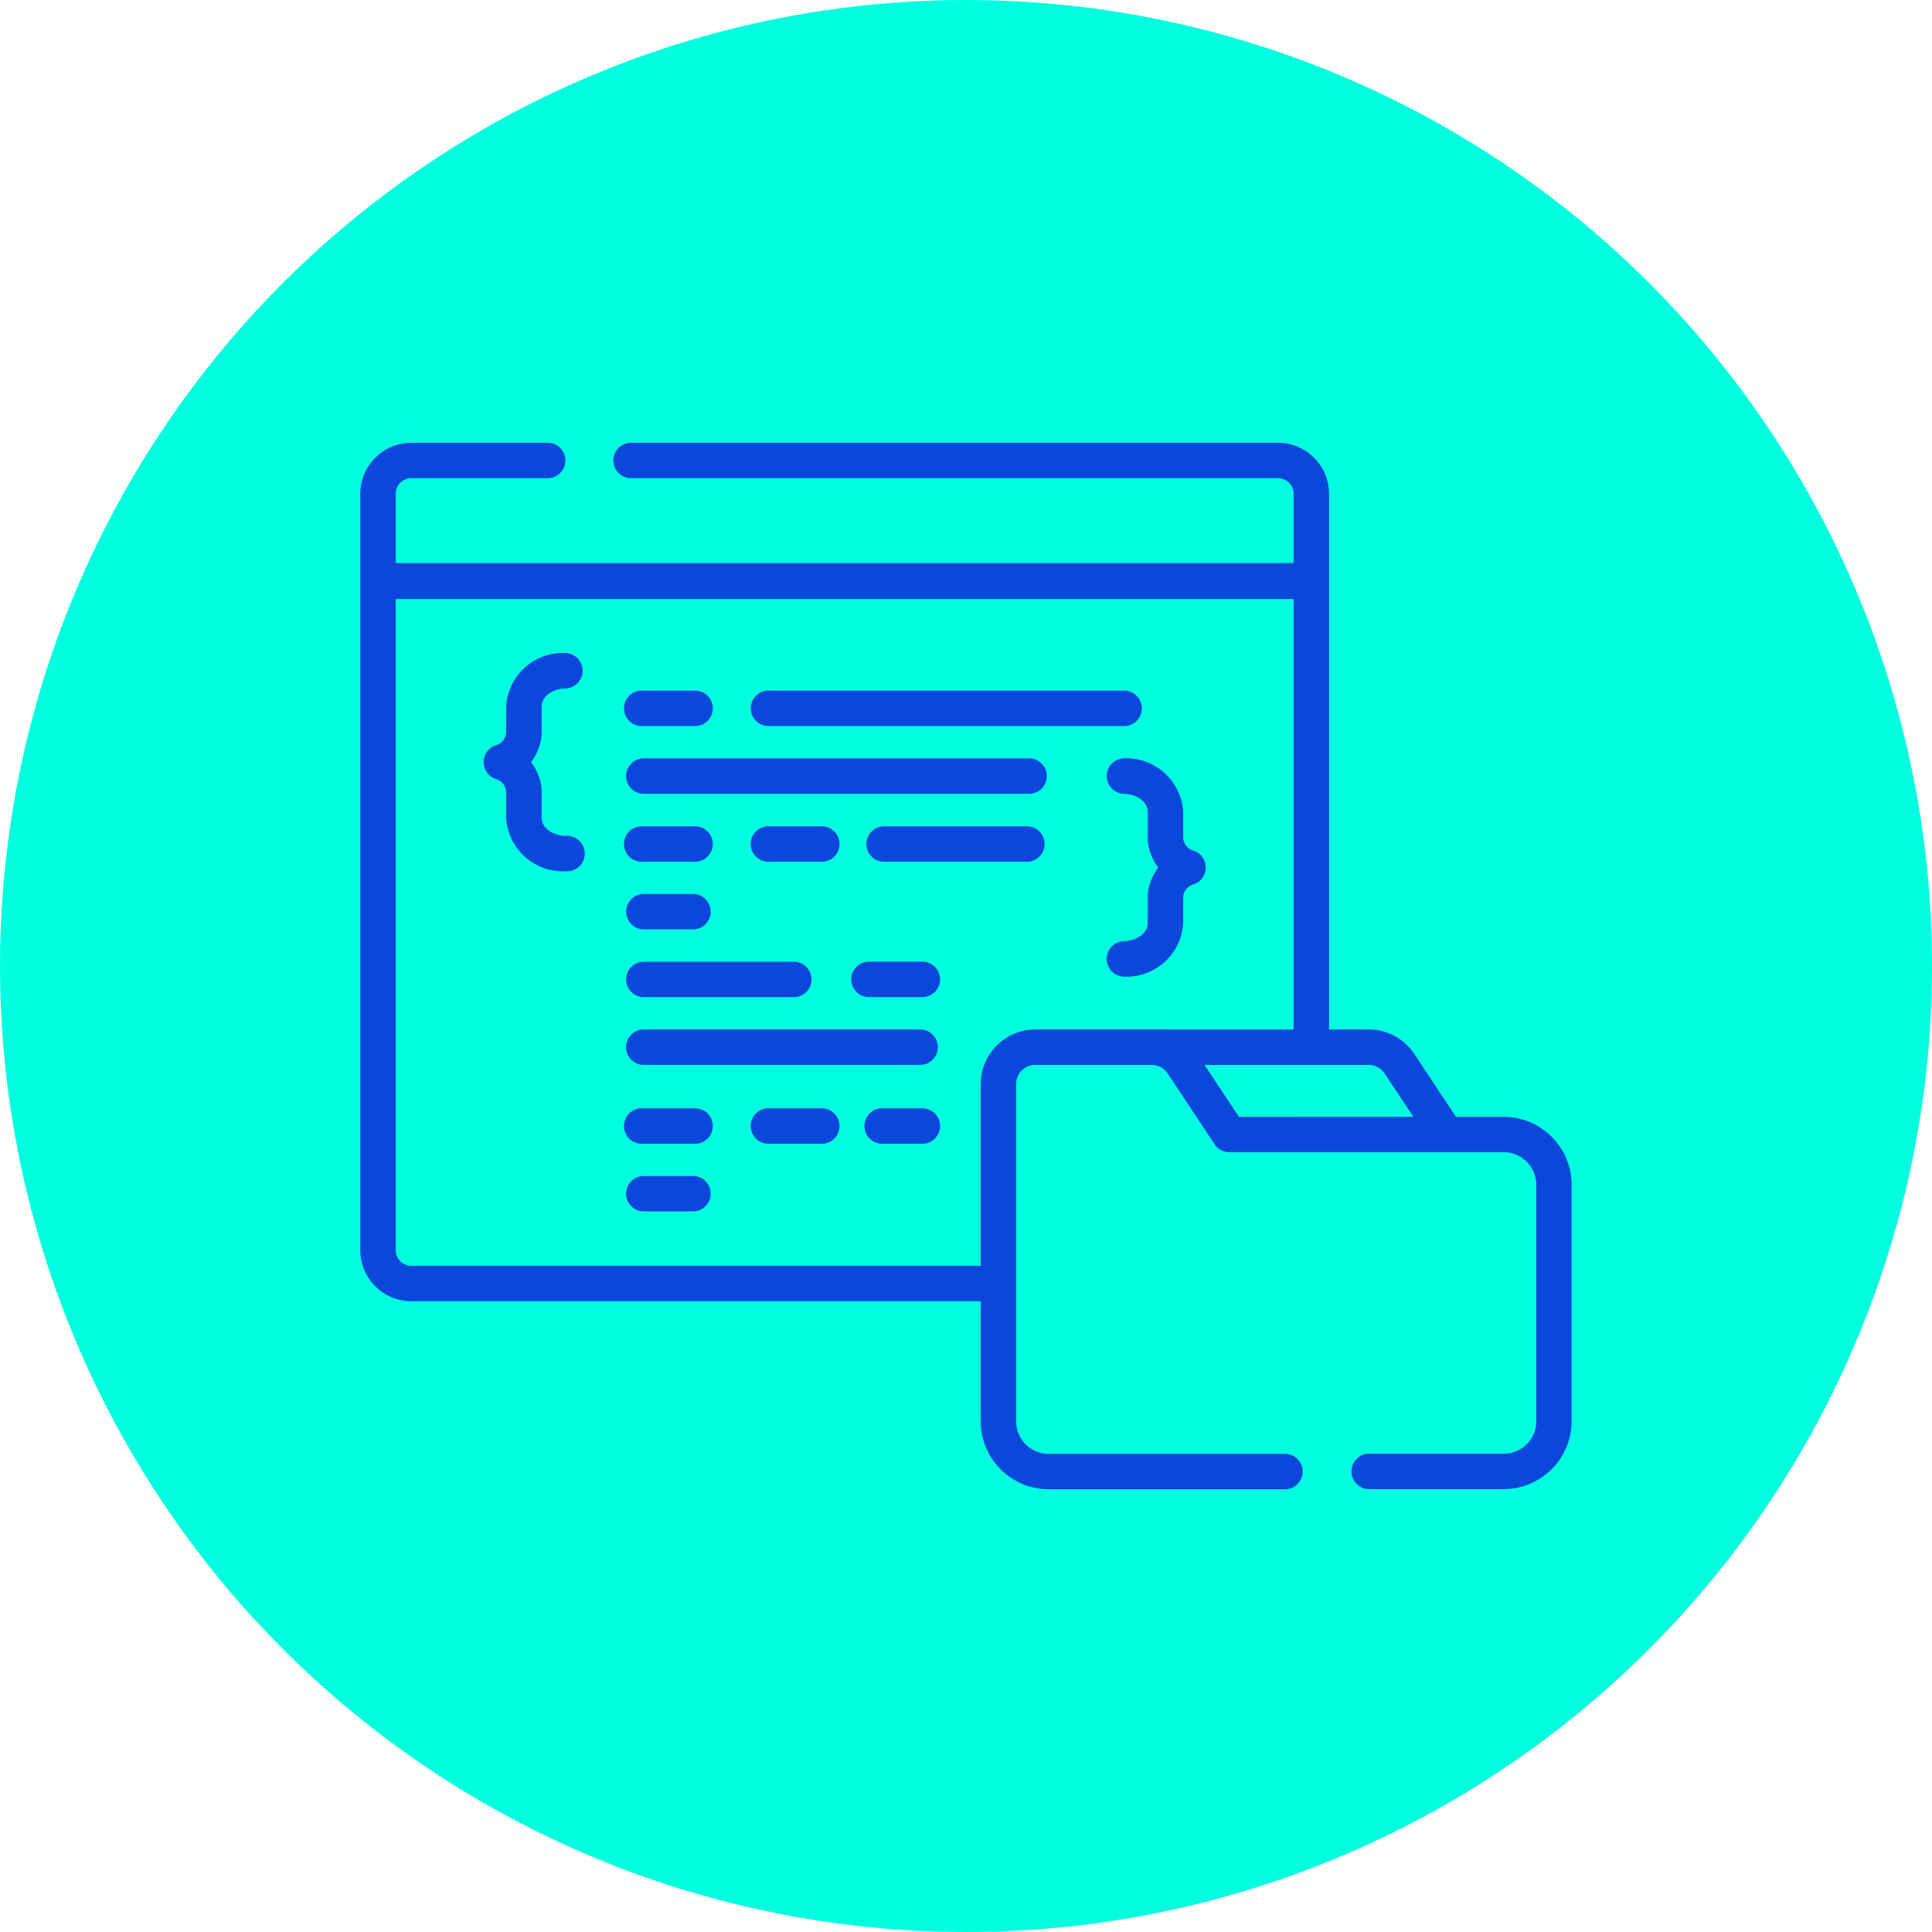 <svg xmlns="http://www.w3.org/2000/svg" width="60" height="60" viewBox="0 0 60 60">
  <g id="Grupo_1103297" data-name="Grupo 1103297" transform="translate(-495 -2425)">
    <circle id="Elipse_11572" data-name="Elipse 11572" cx="30" cy="30" r="30" transform="translate(495 2425)" fill="#00ffdf"/>
    <g id="Grupo_1104053" data-name="Grupo 1104053" transform="translate(506.189 2403.903)">
      <g id="Grupo_1104052" data-name="Grupo 1104052" transform="translate(0 34.847)">
        <path id="Trazado_880308" data-name="Trazado 880308" d="M53.924,126.226v-.883c0-.3.346-.555.755-.555a.551.551,0,0,0,0-1.1,1.767,1.767,0,0,0-1.857,1.657v.829a.444.444,0,0,1-.328.382.551.551,0,0,0,0,1.042.444.444,0,0,1,.328.382v.829a1.767,1.767,0,0,0,1.857,1.657.551.551,0,1,0,0-1.1c-.409,0-.755-.254-.755-.555v-.883a.547.547,0,0,0-.009-.1,1.705,1.705,0,0,0-.318-.751,1.706,1.706,0,0,0,.318-.751A.547.547,0,0,0,53.924,126.226Z" transform="translate(-48.292 -117.158)" fill="#0b47db"/>
        <path id="Trazado_880309" data-name="Trazado 880309" d="M317.772,171.12a.444.444,0,0,1-.328-.382v-.829a1.767,1.767,0,0,0-1.857-1.657.551.551,0,0,0,0,1.1c.41,0,.755.254.755.555v.883a.547.547,0,0,0,.009.1,1.705,1.705,0,0,0,.318.751,1.706,1.706,0,0,0-.318.751.547.547,0,0,0-.009.1v.883c0,.3-.346.555-.755.555a.551.551,0,0,0,0,1.1,1.767,1.767,0,0,0,1.857-1.657v-.829a.444.444,0,0,1,.328-.382.551.551,0,0,0,0-1.042Z" transform="translate(-291.888 -158.45)" fill="#0b47db"/>
        <path id="Trazado_880310" data-name="Trazado 880310" d="M112.455,140.708h1.59a.551.551,0,1,0,0-1.1h-1.59a.551.551,0,1,0,0,1.1Z" transform="translate(-103.681 -131.909)" fill="#0b47db"/>
        <path id="Trazado_880311" data-name="Trazado 880311" d="M121.1,282.826h-8.648a.551.551,0,0,0,0,1.1H121.1a.551.551,0,0,0,0-1.1Z" transform="translate(-103.681 -264.605)" fill="#0b47db"/>
        <path id="Trazado_880312" data-name="Trazado 880312" d="M112.455,198h1.59a.551.551,0,1,0,0-1.1h-1.59a.551.551,0,1,0,0,1.1Z" transform="translate(-103.681 -184.988)" fill="#0b47db"/>
        <path id="Trazado_880313" data-name="Trazado 880313" d="M112.455,226.64h1.59a.551.551,0,0,0,0-1.1h-1.59a.551.551,0,0,0,0,1.1Z" transform="translate(-103.681 -211.527)" fill="#0b47db"/>
        <path id="Trazado_880314" data-name="Trazado 880314" d="M210.106,254.182h-1.59a.551.551,0,1,0,0,1.1h1.59a.551.551,0,1,0,0-1.1Z" transform="translate(-192.684 -238.066)" fill="#0b47db"/>
        <path id="Trazado_880315" data-name="Trazado 880315" d="M112.455,255.283h4.72a.551.551,0,0,0,0-1.1h-4.72a.551.551,0,0,0,0,1.1Z" transform="translate(-103.681 -238.066)" fill="#0b47db"/>
        <path id="Trazado_880316" data-name="Trazado 880316" d="M167.622,198a.551.551,0,1,0,0-1.1h-1.59a.551.551,0,1,0,0,1.1Z" transform="translate(-153.323 -184.988)" fill="#0b47db"/>
        <path id="Trazado_880317" data-name="Trazado 880317" d="M218.558,196.9h-4.5a.551.551,0,0,0,0,1.1h4.5a.551.551,0,0,0,0-1.1Z" transform="translate(-197.823 -184.988)" fill="#0b47db"/>
        <path id="Trazado_880318" data-name="Trazado 880318" d="M114.044,316.1h-1.59a.551.551,0,1,0,0,1.1h1.59a.551.551,0,1,0,0-1.1Z" transform="translate(-103.681 -295.43)" fill="#0b47db"/>
        <path id="Trazado_880319" data-name="Trazado 880319" d="M114.044,344.74h-1.59a.551.551,0,0,0,0,1.1h1.59a.551.551,0,0,0,0-1.1Z" transform="translate(-103.681 -321.969)" fill="#0b47db"/>
        <path id="Trazado_880320" data-name="Trazado 880320" d="M167.622,316.1h-1.59a.551.551,0,1,0,0,1.1h1.59a.551.551,0,1,0,0-1.1Z" transform="translate(-153.323 -295.43)" fill="#0b47db"/>
        <path id="Trazado_880321" data-name="Trazado 880321" d="M215.245,316.1h-1.182a.551.551,0,1,0,0,1.1h1.182a.551.551,0,1,0,0-1.1Z" transform="translate(-197.823 -295.43)" fill="#0b47db"/>
        <path id="Trazado_880322" data-name="Trazado 880322" d="M166.033,140.708H177.01a.551.551,0,1,0,0-1.1H166.033a.551.551,0,1,0,0,1.1Z" transform="translate(-153.323 -131.909)" fill="#0b47db"/>
        <path id="Trazado_880323" data-name="Trazado 880323" d="M124.416,168.251H112.455a.551.551,0,0,0,0,1.1h11.962a.551.551,0,1,0,0-1.1Z" transform="translate(-103.681 -158.449)" fill="#0b47db"/>
        <path id="Trazado_880324" data-name="Trazado 880324" d="M35.512,55.781H34.026l-1.293-1.954a1.69,1.69,0,0,0-1.412-.759H30.086V36.433A1.588,1.588,0,0,0,28.5,34.847H8.377a.551.551,0,0,0,0,1.1H28.5a.485.485,0,0,1,.485.485v2.152H1.1V36.433a.485.485,0,0,1,.485-.485h4.2a.551.551,0,1,0,0-1.1h-4.2A1.588,1.588,0,0,0,0,36.433V59.922a1.588,1.588,0,0,0,1.586,1.586H19.268v3.73a2.112,2.112,0,0,0,2.109,2.109h7.372a.551.551,0,0,0,0-1.1H21.377a1.009,1.009,0,0,1-1.008-1.008V54.762a.593.593,0,0,1,.593-.593h3.617a.591.591,0,0,1,.494.265l1.46,2.2a.551.551,0,0,0,.459.246h8.52a1.009,1.009,0,0,1,1.008,1.008v7.347a1.009,1.009,0,0,1-1.008,1.008H31.3a.551.551,0,0,0,0,1.1h4.21a2.112,2.112,0,0,0,2.109-2.109V57.891a2.112,2.112,0,0,0-2.109-2.109Zm-14.55-2.713a1.7,1.7,0,0,0-1.694,1.694v5.645H1.586a.485.485,0,0,1-.485-.485V39.7H28.985v13.37Zm6.325,2.713-1.069-1.612h5.1a.591.591,0,0,1,.494.266l.891,1.346Z" transform="translate(0 -34.847)" fill="#0b47db"/>
      </g>
    </g>
  </g>
</svg>
